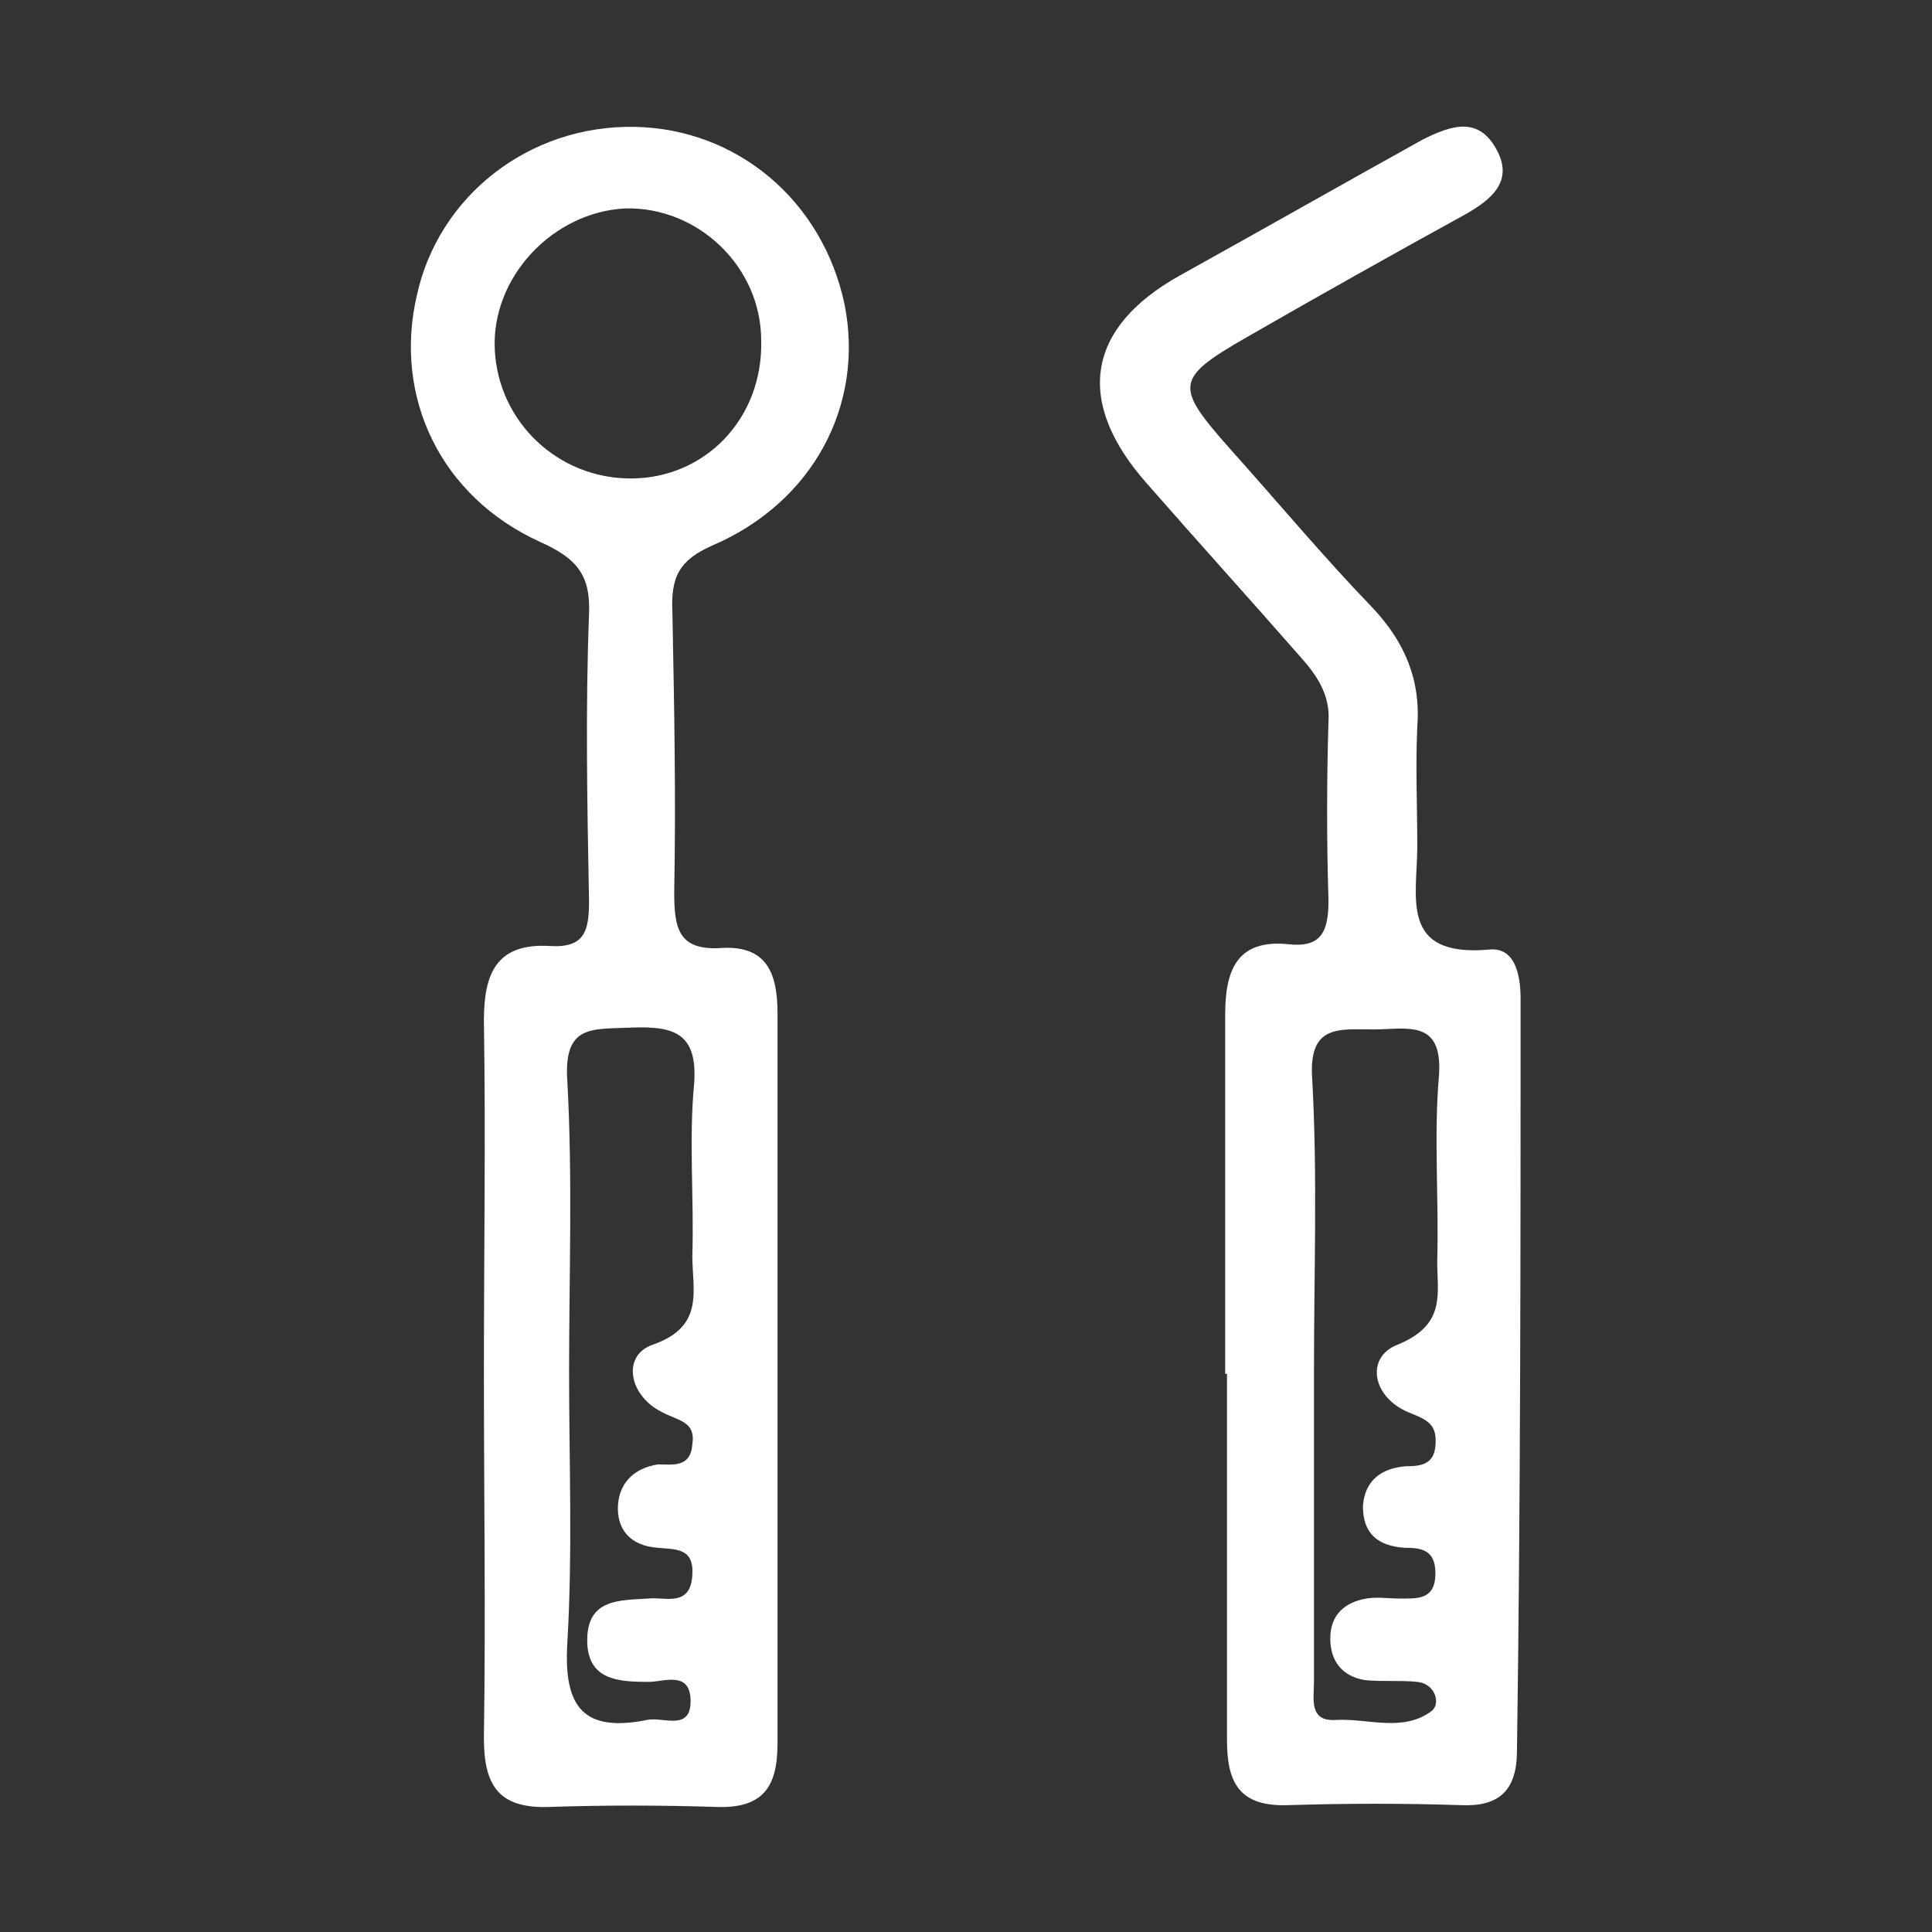 <svg version="1.1" id="Layer_1" xmlns="http://www.w3.org/2000/svg" xmlns:xlink="http://www.w3.org/1999/xlink" x="0px" y="0px" viewBox="0 0 106.6 106.6" style="enable-background:new 0 0 106.6 106.6;" xml:space="preserve">
<rect x="0" y="0" width="106.6" height="106.6" fill="#333333" stroke="none"/>
<style type="text/css">
	.st0{fill:url(#SVGID_1_);}
	.st1{fill:url(#SVGID_2_);}
	.st2{fill:url(#SVGID_3_);}
	.st3{fill:url(#SVGID_4_);}
	.st4{fill:url(#SVGID_5_);}
	.st5{fill:url(#SVGID_6_);}
	.st6{fill:url(#SVGID_7_);}
	.st7{fill:url(#SVGID_8_);}
	.st8{fill:url(#SVGID_9_);}
	.st9{fill:url(#SVGID_10_);}
	.st10{fill:#494949;}
	.st11{fill:#505050;}
	.st12{fill:#515151;}
	.st13{fill:#4A4A4A;}
	.st14{fill:#4D4D4D;}
	.st15{fill:#535353;}
	.st16{fill:#525252;}
	.st17{fill:#4F4F4F;}
	.st18{fill:#4C4C4C;}
	.st19{fill:#4E4E4E;}
	.st20{fill:#4B4B4B;}
	.st21{fill:#FFFFFF;}
	.st22{fill:url(#SVGID_11_);}
	.st23{fill:url(#SVGID_12_);}
	.st24{fill:url(#SVGID_13_);}
	.st25{fill:url(#SVGID_14_);}
	.st26{fill:url(#SVGID_15_);}
	.st27{fill:url(#SVGID_16_);}
	.st28{fill:#079EE3;}
	.st29{fill:#D63777;}
	.st30{fill:#003263;}
	.st31{fill:#FEFEFE;}
	.st32{fill:#F9F9F9;}
	.st33{fill:#FAFAFA;}
	.st34{fill:#F8F8F8;}
	.st35{fill:#EDEDED;}
	.st36{fill:#FCFCFC;}
	.st37{fill:#FDFDFD;}
	.st38{fill:#FBFBFB;}
	.st39{fill:#CFCFCF;}
	.st40{fill:#545454;}
	.st41{fill:#9D9D9D;}
	.st42{fill:#E7E7E7;}
	.st43{fill:#555555;}
	.st44{fill:#F5F5F5;}
	.st45{fill:#F4F4F4;}
	.st46{fill:#EBEBEB;}
	.st47{fill:#DFDFDF;}
	.st48{fill:#DADADA;}
	.st49{fill:#E3E3E3;}
	.st50{fill:#F1F1F1;}
	.st51{fill:#EEEEEE;}
	.st52{fill:#ECECEC;}
	.st53{fill:#1B83B8;}
	.st54{fill:#F7AD28;}
	.st55{fill:#91BF3B;}
	.st56{fill:#91BE3F;}
	.st57{fill:#033661;}
</style>
<g>
<path class="st10" d="M39.3,30.1c5.6-2.4,8.4-7.8,7.3-13.3C45.4,11.1,40.7,7.1,35,7c-5.8-0.1-10.8,3.8-12,9.3
		c-1.3,5.6,1.3,11.1,6.8,13.6c2,0.9,2.8,1.8,2.7,4c-0.2,5.2-0.1,10.5,0,15.8c0,1.6-0.2,2.6-2.1,2.5c-3-0.2-3.7,1.5-3.7,4.1
		c0.1,6.5,0,13,0,19.4c0,6.7,0.1,13.4,0,20.2c0,2.6,0.8,3.9,3.6,3.8c3-0.1,6.1-0.1,9.2,0c2.6,0.1,3.4-1.1,3.4-3.5
		c0-13.4,0-26.9,0-40.3c0-2.2-0.6-3.7-3-3.6c-2.5,0.2-2.7-1.1-2.7-3.1c0.1-5.1,0-10.3-0.1-15.4C37,31.8,37.5,30.9,39.3,30.1z
		 M38.3,59.8c-0.3,3.1,0,6.3-0.1,9.5c0,1.9,0.7,3.9-2.2,4.9c-1.7,0.6-1.3,2.8,0.5,3.7c0.9,0.5,1.9,0.5,1.7,1.8
		c-0.1,1.3-1.1,1.1-1.9,1.1C35,81,34.2,81.8,34.1,83c-0.1,1.4,0.7,2.3,2.2,2.4c1,0.1,2,0,1.9,1.5c-0.1,1.8-1.5,1.2-2.4,1.3
		c-1.6,0.1-3.4,0-3.4,2.3c0,2.2,1.7,2.3,3.4,2.3c0.8,0,2.2-0.6,2.3,0.9c0.1,1.9-1.5,1-2.4,1.2c-3.5,0.7-4.6-0.7-4.4-4.2
		c0.3-5,0.1-10,0.1-15c0,0,0,0,0,0c0-5.4,0.2-10.7-0.1-16.1c-0.2-3.1,1.4-2.8,3.5-2.9C37.2,56.6,38.5,57,38.3,59.8z M34.8,26.4
		c-4,0-7.3-3.1-7.5-7.1c-0.2-4,3.2-7.6,7.2-7.8c4-0.1,7.5,3.2,7.5,7.3C42.1,23.1,38.9,26.4,34.8,26.4z" id="id_103" style="fill: rgb(255, 255, 255);"></path>
<path class="st10" d="M83.9,55.1c0-1.3-0.3-2.9-1.8-2.7c-4.9,0.4-3.9-2.9-3.9-5.7c0-2.2-0.1-4.4,0-6.6c0.2-2.6-0.7-4.7-2.5-6.6
		c-2.7-2.8-5.2-5.8-7.8-8.7c-3.1-3.5-3.1-3.9,0.9-6.2c4-2.3,8.1-4.6,12.1-6.8c1.4-0.8,2.6-1.8,1.7-3.5c-1-1.9-2.5-1.4-4.1-0.6
		c-4.5,2.5-8.9,5-13.4,7.5c-5.2,2.9-5.8,7-1.8,11.5c2.8,3.2,5.7,6.4,8.5,9.6c0.9,1,1.6,2.1,1.5,3.5c-0.1,3.3-0.1,6.6,0,9.9
		c0,1.7-0.4,2.6-2.2,2.4c-2.9-0.3-3.5,1.5-3.5,3.9c0,6.6,0,13.2,0,19.8c0,0,0,0,0.1,0c0,6.7,0,13.4,0,20.2c0,2.4,0.7,3.7,3.4,3.6
		c3.2-0.1,6.4-0.1,9.5,0c2.1,0.1,3.1-0.8,3.1-3C83.9,82.7,83.9,68.9,83.9,55.1z M79.4,59.3c-0.3,3.4,0,6.8-0.1,10.3
		c0,1.8,0.5,3.5-2.2,4.6c-1.8,0.7-1.4,3,0.8,3.8c1,0.4,1.4,0.7,1.3,1.8c-0.1,1-0.8,1.1-1.6,1.1c-1.4,0.1-2.3,0.8-2.4,2.2
		c0,1.5,0.8,2.2,2.3,2.3c0.9,0,1.7,0.1,1.7,1.4c0,1.5-1,1.4-2,1.4c-0.6,0-1.2-0.1-1.8,0c-1.2,0.2-2,0.9-2,2.2c0,1.3,0.7,2.1,1.9,2.3
		c1,0.1,2,0,2.9,0.1c1,0.1,1.3,1.2,0.8,1.6c-1.6,1.2-3.5,0.4-5.3,0.5c-1.5,0.1-1.2-1.2-1.2-2.1c0-5.7,0-11.5,0-17.2
		c0-5.4,0.2-10.8-0.1-16.1c-0.2-3,1.5-2.7,3.4-2.7C77.6,56.8,79.6,56.2,79.4,59.3z" id="id_104" style="fill: rgb(255, 255, 255);"></path>
</g>
</svg>